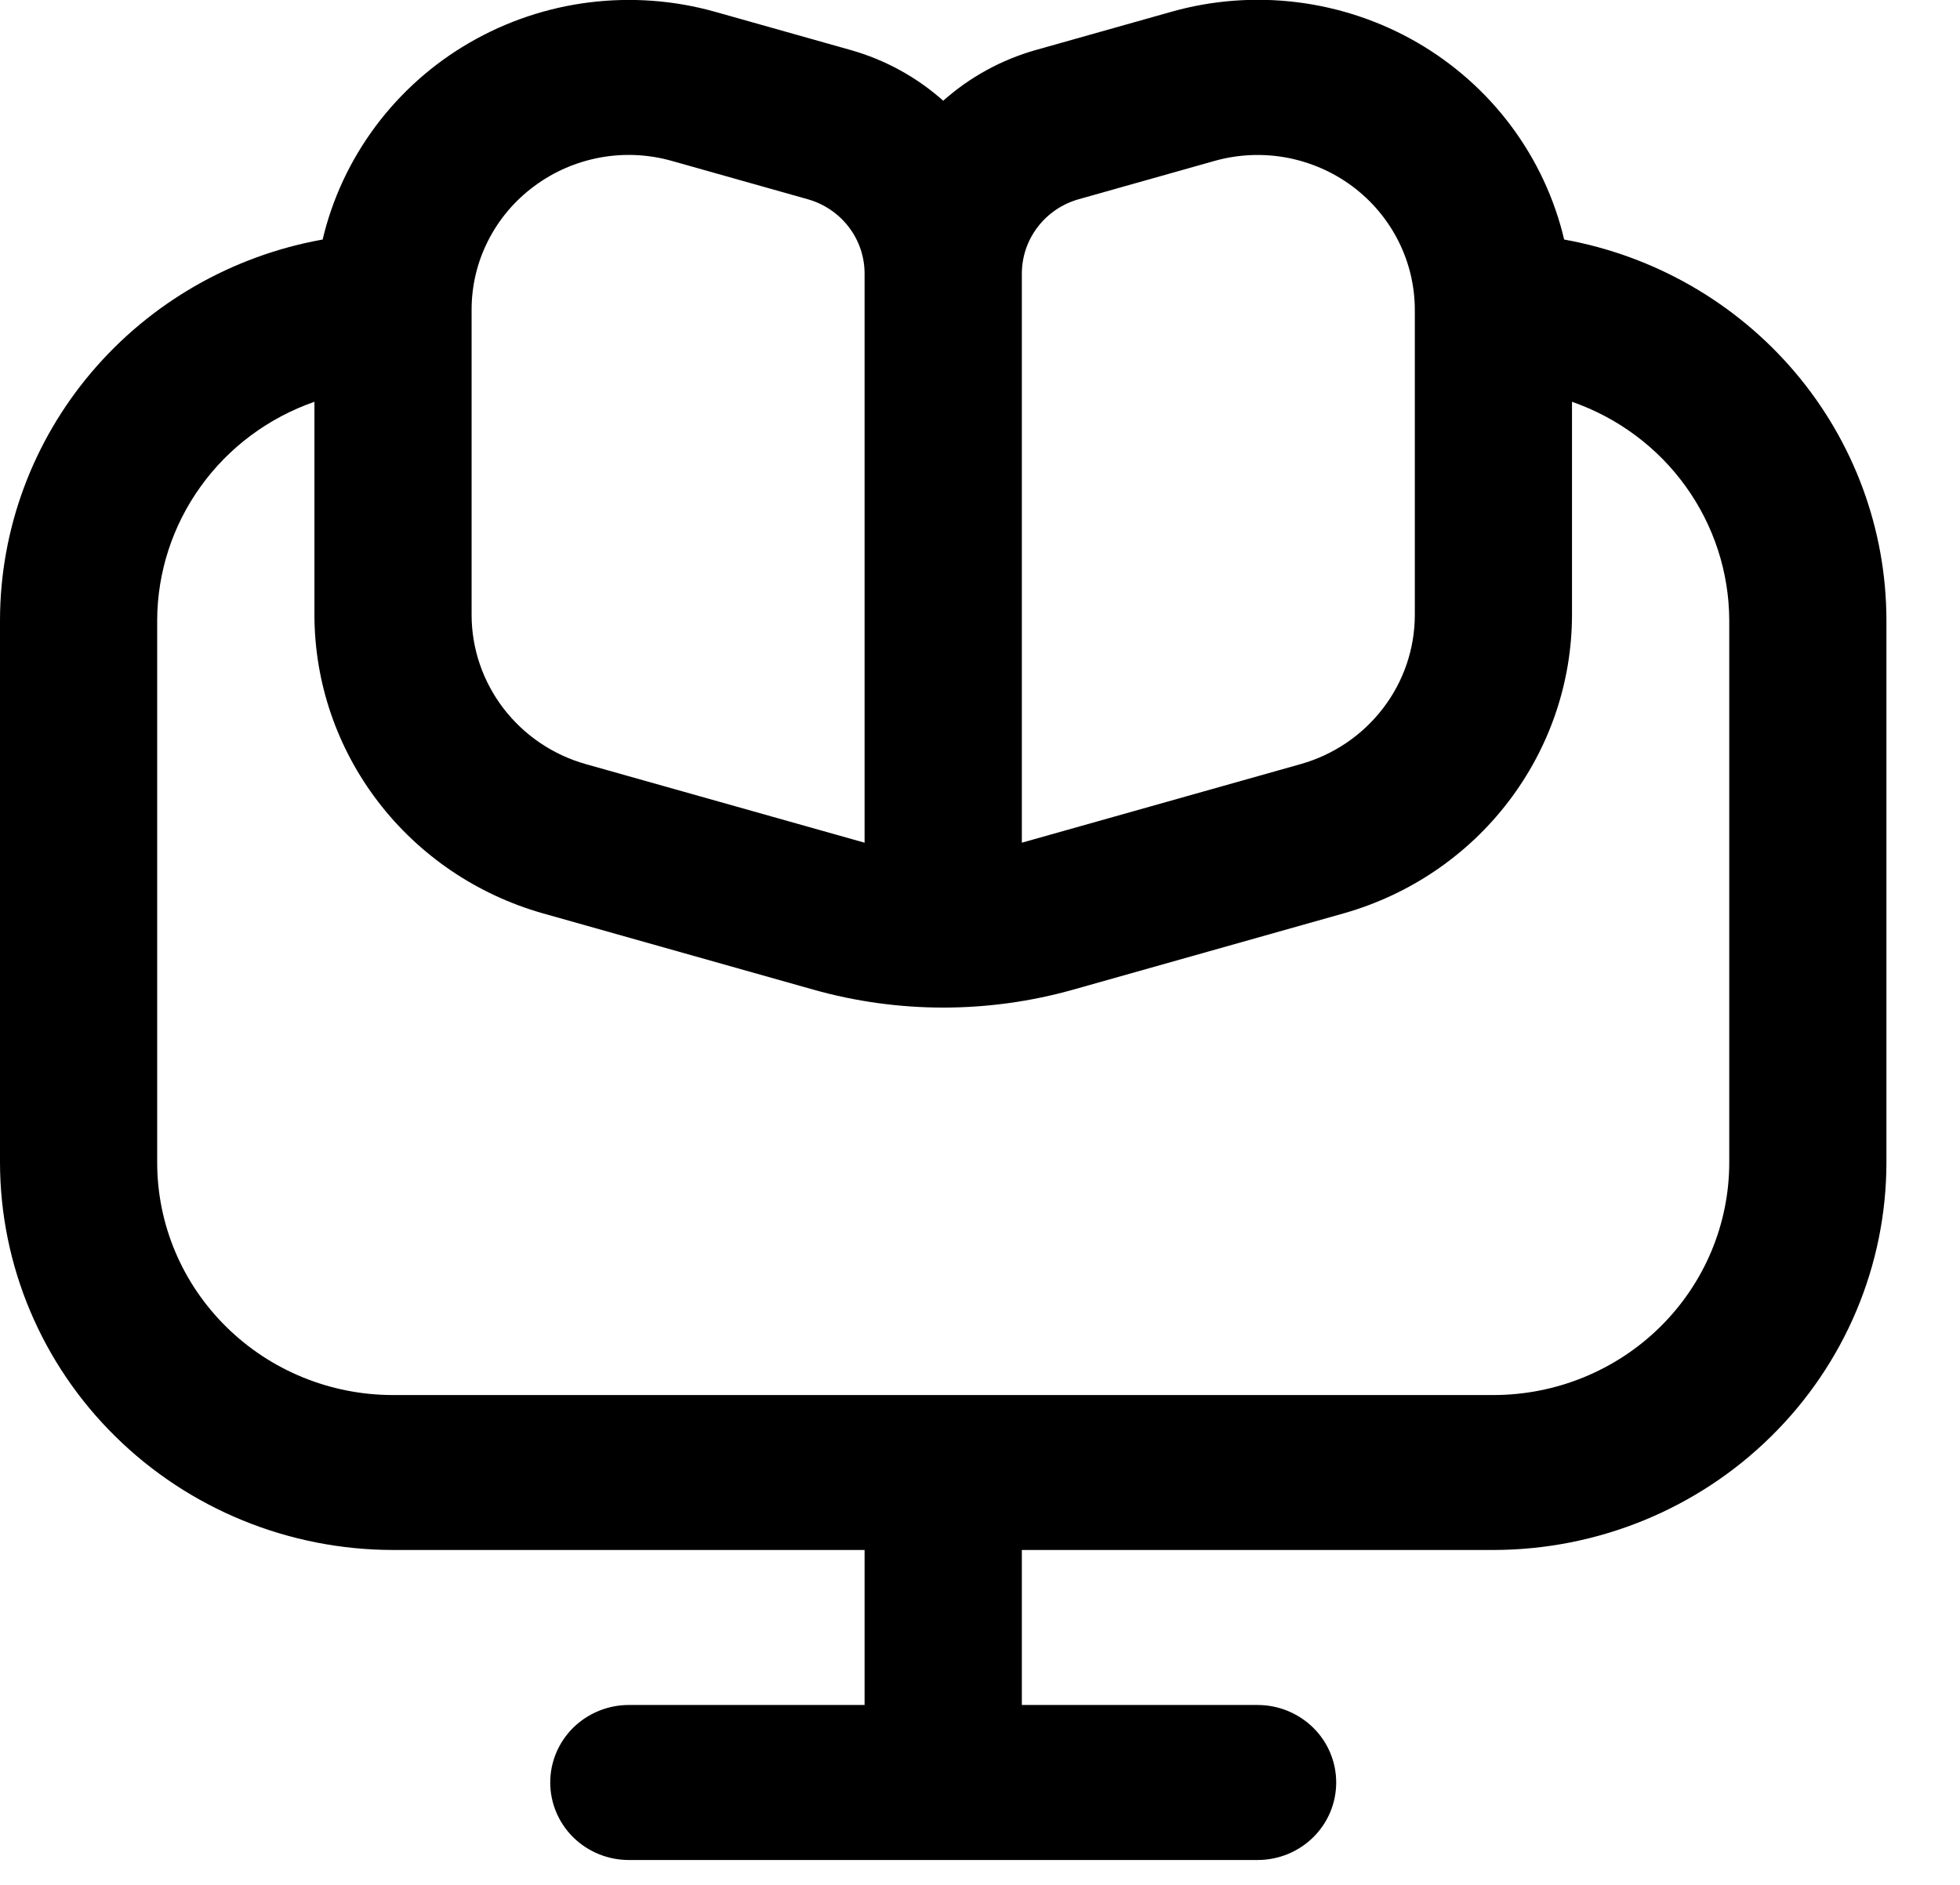 <svg width="26" height="25" viewBox="0 0 26 25" fill="none" xmlns="http://www.w3.org/2000/svg">
<g clip-path="url(#clip0_46_70)">
<path d="M20.749 3.177C20.621 2.634 20.382 2.123 20.047 1.673C19.712 1.224 19.288 0.847 18.8 0.564C18.312 0.282 17.771 0.1 17.21 0.03C16.649 -0.04 16.079 0.003 15.536 0.157L13.738 0.664C13.283 0.793 12.864 1.023 12.512 1.336C12.161 1.023 11.741 0.793 11.286 0.664L9.488 0.157C8.945 0.004 8.376 -0.038 7.815 0.032C7.255 0.102 6.715 0.284 6.227 0.567C5.74 0.849 5.317 1.226 4.982 1.675C4.647 2.124 4.408 2.635 4.28 3.177C3.081 3.392 1.996 4.015 1.214 4.937C0.432 5.859 0.002 7.022 0 8.223L0 15.419C0.002 16.781 0.551 18.088 1.529 19.051C2.506 20.015 3.831 20.557 5.213 20.558H11.469V22.614H8.341C8.065 22.614 7.8 22.723 7.604 22.915C7.409 23.108 7.299 23.369 7.299 23.642C7.299 23.915 7.409 24.176 7.604 24.369C7.8 24.562 8.065 24.67 8.341 24.67H16.683C16.959 24.67 17.224 24.562 17.42 24.369C17.616 24.176 17.725 23.915 17.725 23.642C17.725 23.369 17.616 23.108 17.42 22.915C17.224 22.723 16.959 22.614 16.683 22.614H13.555V20.558H19.811C21.193 20.557 22.518 20.015 23.495 19.051C24.473 18.088 25.023 16.781 25.024 15.419V8.223C25.022 7.022 24.593 5.86 23.812 4.938C23.031 4.017 21.948 3.393 20.749 3.177ZM13.555 3.63C13.555 3.406 13.629 3.189 13.765 3.011C13.901 2.833 14.093 2.703 14.311 2.642L16.109 2.135C16.42 2.047 16.746 2.032 17.064 2.09C17.381 2.149 17.681 2.279 17.938 2.47C18.196 2.662 18.405 2.91 18.549 3.195C18.693 3.479 18.768 3.793 18.768 4.112V8.16C18.767 8.606 18.619 9.039 18.346 9.395C18.073 9.751 17.691 10.011 17.256 10.134L13.555 11.177V3.63ZM7.09 2.467C7.347 2.276 7.646 2.147 7.963 2.089C8.279 2.031 8.605 2.047 8.915 2.135L10.713 2.642C10.931 2.703 11.123 2.833 11.259 3.011C11.396 3.189 11.469 3.406 11.469 3.63V11.177L7.768 10.134C7.333 10.011 6.951 9.751 6.678 9.395C6.406 9.039 6.257 8.606 6.256 8.16V4.112C6.255 3.792 6.33 3.477 6.475 3.192C6.62 2.906 6.83 2.658 7.09 2.467ZM22.939 15.419C22.939 16.237 22.609 17.021 22.023 17.599C21.436 18.178 20.64 18.503 19.811 18.503H5.213C4.384 18.503 3.588 18.178 3.002 17.599C2.415 17.021 2.085 16.237 2.085 15.419V8.223C2.088 7.588 2.29 6.969 2.663 6.451C3.036 5.932 3.563 5.541 4.171 5.329V8.16C4.173 9.052 4.469 9.92 5.015 10.633C5.56 11.345 6.325 11.864 7.194 12.112L10.793 13.127C11.917 13.443 13.109 13.443 14.233 13.127L17.832 12.112C18.701 11.864 19.466 11.345 20.01 10.632C20.555 9.919 20.851 9.052 20.853 8.16V5.329C21.461 5.541 21.988 5.932 22.361 6.451C22.734 6.969 22.936 7.588 22.939 8.223V15.419Z" fill="black"/>
</g>
<defs>
<clipPath id="clip0_46_70">
<rect width="25.024" height="24.67" fill="white"/>
</clipPath>
</defs>
</svg>
